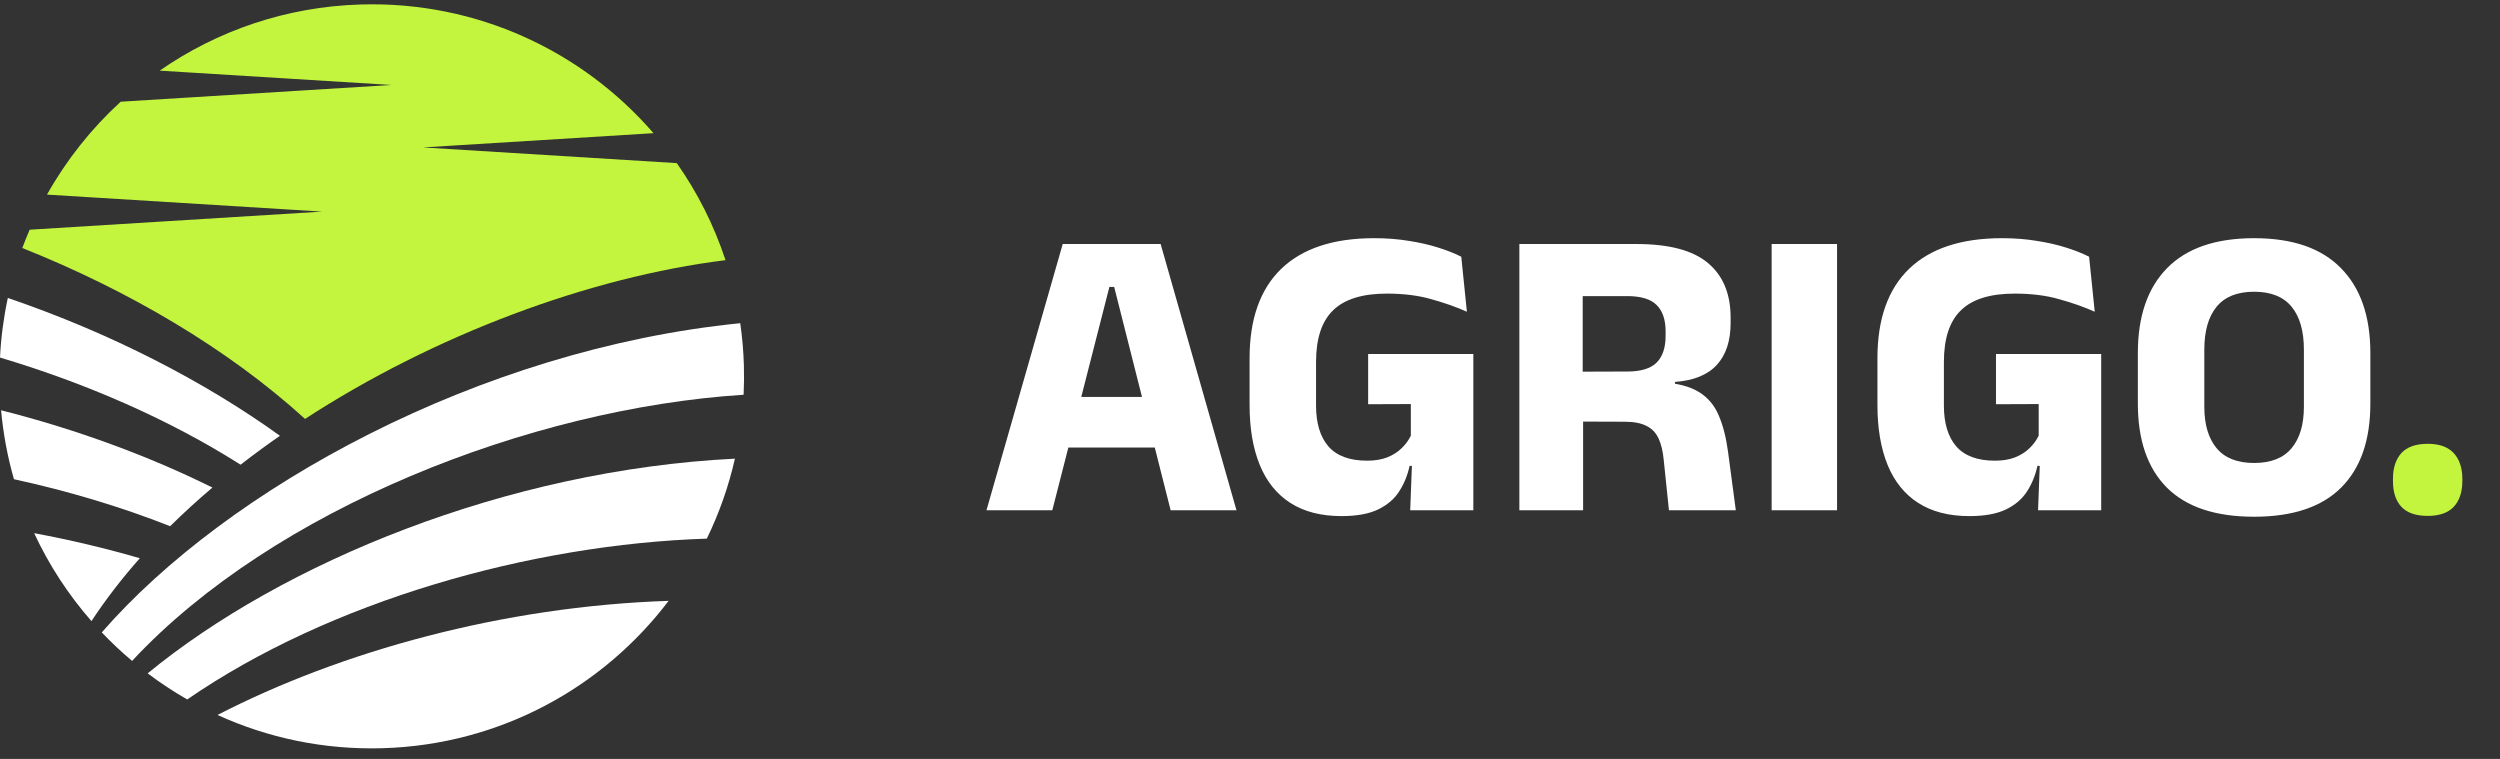<svg width="168" height="51" viewBox="0 0 168 51" fill="none" xmlns="http://www.w3.org/2000/svg">
<rect x="0" y="0" width="168" height="51" fill="#333333" stroke="none"/>
<path d="M49.97 26.527C50.002 25.873 50.009 25.212 49.989 24.545C49.961 23.588 49.877 22.645 49.744 21.719C32.153 23.477 15.232 32.853 6.84 42.498C7.482 43.174 8.162 43.814 8.875 44.414C18.373 34.212 35.612 27.444 49.97 26.527Z" fill="white"/>
<path d="M18.812 29.284C13.751 25.642 7.443 22.382 0.526 20.023C0.246 21.325 0.068 22.662 0 24.027C5.775 25.751 11.361 28.181 16.167 31.227C17.024 30.561 17.907 29.913 18.812 29.284Z" fill="white"/>
<path d="M2.295 35.828C3.299 37.985 4.6 39.973 6.146 41.739C7.098 40.289 8.188 38.878 9.396 37.513C7.117 36.85 4.74 36.285 2.295 35.828Z" fill="white"/>
<path d="M14.275 32.764C10.023 30.658 5.2 28.87 0.073 27.57C0.218 29.164 0.51 30.713 0.938 32.203C4.547 32.988 8.092 34.043 11.434 35.361C12.335 34.471 13.283 33.605 14.275 32.764Z" fill="white"/>
<path d="M49.386 30.822C34.013 31.589 18.97 37.822 9.923 45.249C10.769 45.888 11.656 46.474 12.581 47.003C22.144 40.415 35.612 36.581 47.498 36.196C48.322 34.501 48.962 32.701 49.386 30.822Z" fill="white"/>
<path d="M14.616 48.045C17.994 49.586 21.768 50.397 25.73 50.279C33.603 50.044 40.517 46.198 44.931 40.377C33.781 40.747 22.901 43.776 14.616 48.045Z" fill="white"/>
<path d="M28.42 9.907L43.914 8.949C39.162 3.457 32.068 0.068 24.239 0.301C19.21 0.451 14.575 2.077 10.73 4.747L26.302 5.71L8.111 6.835C6.144 8.633 4.47 10.741 3.158 13.077L21.652 14.22L1.994 15.436C1.819 15.842 1.651 16.251 1.498 16.667C8.579 19.487 15.303 23.42 20.498 28.151C29.174 22.515 39.581 18.619 48.754 17.483C47.982 15.133 46.869 12.942 45.48 10.962L28.42 9.907Z" fill="#C3F53E"/>
<path d="M66.291 34.29L71.415 16.398H77.995L83.091 34.29H78.667L74.873 19.282H74.551L70.715 34.29H66.291ZM70.645 30.076V26.674H78.709V30.076H70.645ZM90.147 34.682C88.784 34.682 87.641 34.388 86.716 33.8C85.802 33.212 85.116 32.363 84.659 31.252C84.201 30.132 83.972 28.788 83.972 27.22V24.07C83.972 21.438 84.682 19.436 86.1 18.064C87.528 16.692 89.61 16.006 92.344 16.006C93.184 16.006 93.964 16.067 94.683 16.188C95.401 16.3 96.055 16.449 96.642 16.636C97.24 16.823 97.758 17.028 98.197 17.252L98.575 20.948C97.865 20.631 97.072 20.351 96.195 20.108C95.326 19.856 94.328 19.73 93.198 19.73C91.556 19.73 90.352 20.103 89.587 20.85C88.821 21.587 88.439 22.745 88.439 24.322V27.262C88.439 28.438 88.714 29.348 89.264 29.992C89.825 30.636 90.692 30.958 91.868 30.958C92.391 30.958 92.844 30.883 93.227 30.734C93.618 30.575 93.941 30.37 94.192 30.118C94.454 29.866 94.659 29.586 94.808 29.278V25.862L95.382 27.15L91.939 27.164V23.79H99.008V31.308H94.725C94.585 31.952 94.347 32.531 94.01 33.044C93.684 33.548 93.208 33.949 92.582 34.248C91.966 34.537 91.154 34.682 90.147 34.682ZM94.906 30.608H99.008V34.29H94.766L94.906 30.608ZM112.153 34.29L111.803 30.916C111.747 30.319 111.63 29.833 111.453 29.46C111.275 29.077 111.005 28.797 110.641 28.62C110.277 28.433 109.791 28.34 109.185 28.34L105.139 28.326V24.98L109.353 24.966C110.267 24.966 110.925 24.765 111.327 24.364C111.728 23.963 111.929 23.361 111.929 22.558V22.278C111.929 21.485 111.728 20.892 111.327 20.5C110.935 20.099 110.272 19.898 109.339 19.898H105.111V16.398H109.969C112.162 16.398 113.763 16.823 114.771 17.672C115.788 18.521 116.297 19.744 116.297 21.34V21.704C116.297 22.908 115.989 23.846 115.373 24.518C114.757 25.19 113.819 25.573 112.559 25.666V26.282L111.663 25.68C112.745 25.755 113.585 25.979 114.183 26.352C114.78 26.725 115.219 27.248 115.499 27.92C115.788 28.583 115.998 29.409 116.129 30.398L116.647 34.29H112.153ZM102.101 34.29V16.398H106.357V26.184L106.385 27.808V34.29H102.101ZM123.45 34.29H119.054V16.398H123.45V34.29ZM132.338 34.682C130.975 34.682 129.832 34.388 128.908 33.8C127.993 33.212 127.307 32.363 126.85 31.252C126.393 30.132 126.164 28.788 126.164 27.22V24.07C126.164 21.438 126.873 19.436 128.292 18.064C129.72 16.692 131.801 16.006 134.536 16.006C135.376 16.006 136.155 16.067 136.874 16.188C137.593 16.3 138.246 16.449 138.834 16.636C139.431 16.823 139.949 17.028 140.388 17.252L140.766 20.948C140.057 20.631 139.263 20.351 138.386 20.108C137.518 19.856 136.519 19.73 135.39 19.73C133.747 19.73 132.543 20.103 131.778 20.85C131.013 21.587 130.63 22.745 130.63 24.322V27.262C130.63 28.438 130.905 29.348 131.456 29.992C132.016 30.636 132.884 30.958 134.06 30.958C134.583 30.958 135.035 30.883 135.418 30.734C135.81 30.575 136.132 30.37 136.384 30.118C136.645 29.866 136.851 29.586 137 29.278V25.862L137.574 27.15L134.13 27.164V23.79H141.2V31.308H136.916C136.776 31.952 136.538 32.531 136.202 33.044C135.875 33.548 135.399 33.949 134.774 34.248C134.158 34.537 133.346 34.682 132.338 34.682ZM137.098 30.608H141.2V34.29H136.958L137.098 30.608ZM151.476 34.724C148.872 34.724 146.917 34.071 145.61 32.764C144.313 31.457 143.664 29.577 143.664 27.122V23.72C143.664 21.256 144.317 19.357 145.624 18.022C146.94 16.678 148.891 16.006 151.476 16.006C154.061 16.006 156.007 16.678 157.314 18.022C158.63 19.357 159.288 21.256 159.288 23.72V27.122C159.288 29.577 158.635 31.457 157.328 32.764C156.021 34.071 154.071 34.724 151.476 34.724ZM151.476 31.112C152.605 31.112 153.445 30.781 153.996 30.118C154.547 29.455 154.822 28.527 154.822 27.332V23.496C154.822 22.245 154.547 21.284 153.996 20.612C153.445 19.94 152.605 19.604 151.476 19.604C150.347 19.604 149.507 19.94 148.956 20.612C148.405 21.284 148.13 22.245 148.13 23.496V27.332C148.13 28.527 148.405 29.455 148.956 30.118C149.507 30.781 150.347 31.112 151.476 31.112Z" fill="white"/>
<path d="M163.145 34.668C162.342 34.668 161.749 34.463 161.367 34.052C160.993 33.641 160.807 33.067 160.807 32.33V32.176C160.807 31.448 160.993 30.874 161.367 30.454C161.749 30.034 162.342 29.824 163.145 29.824C163.929 29.824 164.512 30.034 164.895 30.454C165.277 30.874 165.469 31.448 165.469 32.176V32.33C165.469 33.067 165.277 33.641 164.895 34.052C164.512 34.463 163.929 34.668 163.145 34.668Z" fill="#C3F53E"/>
</svg>
